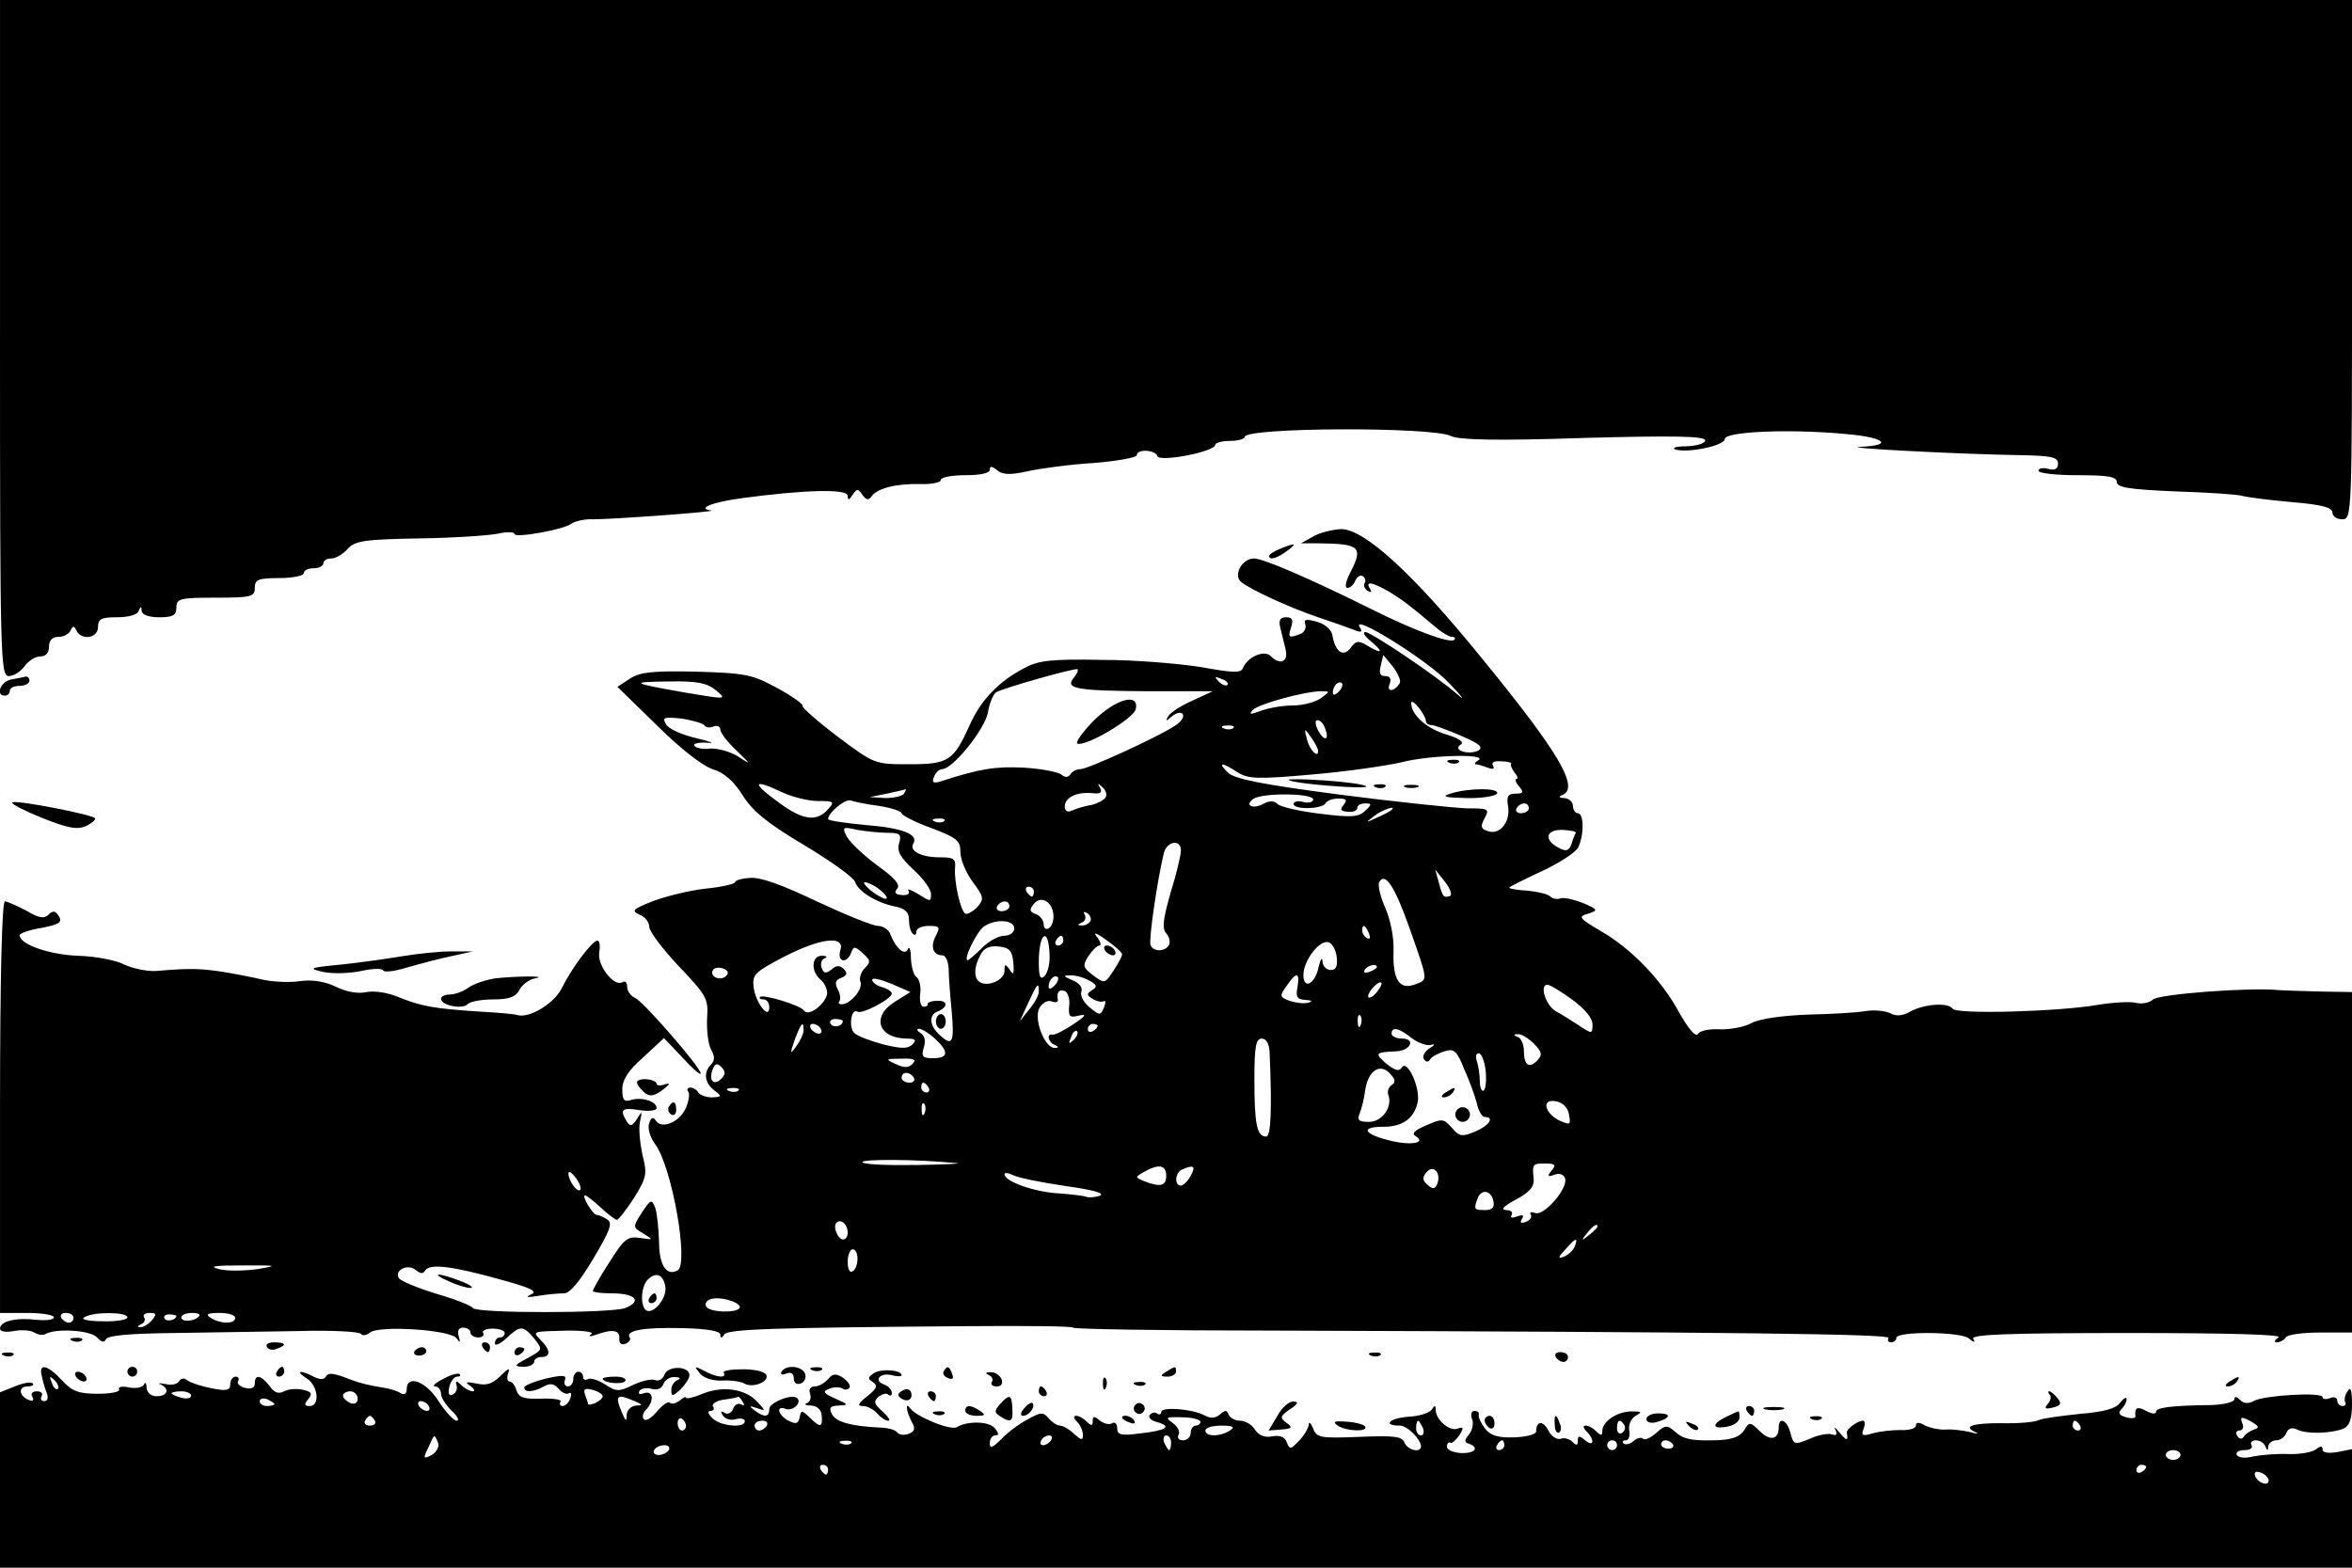<?xml version="1.0" standalone="no"?>
<!DOCTYPE svg PUBLIC "-//W3C//DTD SVG 20010904//EN"
 "http://www.w3.org/TR/2001/REC-SVG-20010904/DTD/svg10.dtd">
<svg version="1.0" xmlns="http://www.w3.org/2000/svg"
 width="480pt" height="320pt" viewBox="0 0 480 320"
 preserveAspectRatio="xMidYMid meet">

<g transform="translate(0,320) scale(0.1,-0.1)"
fill="#000000" stroke="none">
<path d="M0 2510 c0 -655 1 -690 18 -690 10 0 24 9 32 20 8 11 22 20 32 20 11
0 18 7 18 20 0 13 7 20 19 20 11 0 22 6 25 13 5 10 7 10 12 0 10 -21 44 -16
44 7 0 17 7 20 39 20 22 0 42 5 44 13 4 10 6 10 6 0 1 -8 15 -13 36 -13 28 0
35 4 35 20 0 18 7 20 80 20 73 0 80 2 80 20 0 17 7 20 50 20 28 0 50 5 50 10
0 6 9 10 20 10 11 0 20 5 20 10 0 6 7 10 16 10 9 0 24 9 33 19 15 17 33 20
147 22 71 1 144 6 162 10 17 4 32 3 32 -1 0 -9 101 9 116 21 7 5 27 10 45 9
42 0 259 16 240 18 -30 4 3 17 62 25 126 17 217 20 217 5 0 -10 3 -9 10 2 9
13 11 13 20 0 7 -10 12 -12 18 -4 11 17 50 27 99 26 24 -1 43 3 43 8 0 6 23
10 50 10 30 0 50 4 50 11 0 8 4 8 15 -1 11 -9 26 -10 62 -2 27 6 87 14 136 17
48 4 87 11 87 16 0 13 38 11 42 -2 4 -13 118 9 118 23 0 4 14 8 30 8 17 0 30
4 30 8 0 20 384 21 421 2 15 -8 93 -10 270 -4 184 5 249 4 249 -5 0 -6 -17
-11 -37 -12 -21 0 -32 -3 -25 -6 23 -9 102 7 102 21 0 15 132 21 248 10 79 -7
97 -23 30 -26 -50 -2 198 -15 320 -17 68 -1 82 -4 82 -17 0 -11 -6 -15 -20
-11 -11 3 -20 1 -20 -4 0 -5 36 -9 80 -9 62 0 80 -3 80 -14 0 -11 25 -15 118
-19 64 -2 126 -6 137 -9 11 -3 57 -9 103 -13 60 -5 82 -11 82 -21 0 -8 9 -14
20 -14 20 0 20 7 20 530 l0 530 -2400 0 -2400 0 0 -690z"/>
<path d="M2680 2105 l-25 -14 35 0 c86 -1 93 -7 65 -61 -9 -18 -11 -30 -5 -30
6 0 13 7 16 15 4 8 10 12 15 9 5 -3 7 -9 4 -14 -3 -5 0 -12 6 -16 8 -4 9 -3 5
4 -11 17 5 14 41 -7 29 -18 40 -27 95 -73 12 -10 26 -18 31 -18 6 0 8 -3 5 -6
-9 -8 -82 19 -168 62 -131 65 -222 104 -241 104 -24 0 -43 -34 -26 -48 20 -16
98 -52 157 -72 30 -10 64 -22 74 -26 15 -6 17 -4 11 6 -19 30 139 -68 182
-114 27 -28 35 -39 18 -24 -43 38 -177 128 -189 128 -6 -1 0 -10 13 -20 26
-22 21 -26 -10 -7 -17 10 -22 9 -33 -6 -15 -19 -31 -8 -37 27 -2 11 -16 23
-32 27 -22 6 -27 5 -23 -6 2 -7 -2 -16 -10 -19 -24 -9 -26 -8 -19 14 5 15 2
20 -10 20 -13 0 -16 -6 -12 -22 3 -13 8 -33 11 -45 5 -25 -12 -31 -31 -12 -13
13 -47 -2 -56 -24 -4 -11 -18 -11 -84 1 -43 7 -134 15 -203 15 -105 2 -131 -1
-160 -17 -52 -27 -89 -66 -111 -116 -33 -73 -43 -80 -123 -80 -71 0 -71 0
-146 56 -41 31 -74 60 -72 63 2 3 -21 20 -51 36 -51 28 -64 31 -166 34 -89 2
-115 -1 -135 -14 l-26 -17 80 -78 c46 -46 93 -83 114 -90 24 -7 44 -25 62 -54
20 -32 51 -57 125 -101 55 -33 101 -66 104 -75 6 -19 42 -42 80 -50 22 -4 30
-12 30 -27 0 -12 3 -25 8 -29 4 -4 7 -2 7 4 0 7 11 12 25 12 23 0 24 -2 15
-20 -12 -22 -6 -40 13 -40 7 0 12 -12 13 -27 0 -16 3 -54 6 -85 6 -66 2 -75
-24 -51 -22 20 -23 42 -3 49 21 9 19 23 -4 21 -11 0 -19 -4 -18 -7 1 -3 -3 -5
-8 -5 -6 0 -9 12 -7 27 2 14 -2 29 -7 33 -6 3 -11 21 -12 38 0 18 -3 26 -6 20
-6 -15 -25 1 -36 30 -3 9 -15 17 -25 17 -11 0 -67 23 -125 50 -69 33 -115 50
-136 48 -17 -1 -31 -5 -31 -9 0 -3 -28 -10 -61 -13 -34 -4 -82 -16 -108 -26
-40 -16 -43 -19 -26 -27 11 -4 20 -15 20 -25 0 -9 27 -45 60 -80 57 -60 61
-66 58 -107 -1 -23 2 -52 8 -63 8 -14 8 -23 0 -31 -16 -16 -13 -38 7 -53 16
-12 15 -13 -5 -14 -12 0 -25 5 -28 10 -3 6 -11 10 -16 10 -6 0 -8 -4 -4 -9 3
-5 0 -21 -6 -34 -13 -28 -49 -43 -61 -24 -5 8 -9 6 -13 -5 -4 -10 1 -29 13
-45 34 -48 68 -243 45 -256 -23 -13 -38 11 -38 58 -1 28 -4 59 -8 70 -7 18 -9
17 -27 -10 -19 -30 -19 -30 3 -43 21 -13 21 -13 -6 -9 -26 4 -33 -1 -63 -49
-19 -29 -34 -56 -34 -59 0 -3 18 -5 39 -5 48 0 62 -16 27 -30 -30 -11 -304
-11 -311 0 -3 5 -36 18 -74 29 -39 12 -73 26 -77 32 -10 16 18 30 34 17 10 -8
15 -9 20 -1 9 14 54 9 154 -19 62 -17 76 -24 62 -30 -13 -6 -8 -7 15 -3 18 3
42 5 52 5 12 0 32 24 60 71 34 58 40 72 28 80 -8 5 -17 9 -21 9 -8 0 -32 40
-24 40 3 0 17 -11 32 -25 15 -14 30 -25 33 -25 3 0 19 20 35 45 26 42 27 49
17 88 -5 24 -8 54 -5 67 5 23 4 23 -6 6 -10 -15 -14 -16 -21 -5 -15 24 -10 29
26 23 19 -3 35 -1 35 4 0 14 -30 23 -51 17 -15 -5 -19 -1 -19 21 0 20 12 39
43 66 l42 39 38 -40 c20 -22 37 -37 37 -32 0 12 -118 148 -134 154 -9 4 -16
14 -16 22 0 9 -4 14 -10 10 -17 -10 -52 35 -47 61 2 13 1 24 -4 24 -10 0 -52
-55 -73 -98 -16 -31 -66 -61 -90 -54 -5 2 -38 5 -75 7 -95 6 -121 11 -166 29
-23 10 -50 14 -67 11 -16 -4 -41 0 -63 11 -23 11 -49 15 -75 11 -22 -3 -56 -1
-77 4 -21 5 -58 12 -83 16 -43 6 -61 7 -132 1 -18 -1 -47 5 -64 13 -17 9 -59
17 -94 18 -58 2 -120 23 -120 42 0 4 20 11 45 15 36 7 43 12 35 24 -7 11 -12
12 -21 3 -9 -9 -20 -7 -45 8 -19 10 -39 19 -44 19 -6 0 -10 -155 -10 -420 l0
-420 55 0 c30 0 55 -4 55 -9 0 -5 -16 -7 -36 -5 -42 5 -74 -3 -74 -18 0 -6 11
-8 28 -5 15 3 34 2 42 -3 8 -5 18 -6 23 -3 20 12 92 8 105 -7 9 -10 15 -11 18
-4 3 8 48 12 137 13 73 1 187 3 255 4 68 2 126 -1 129 -6 2 -4 11 -3 18 3 18
15 165 6 177 -12 7 -10 8 -9 4 5 -3 11 0 17 9 17 8 0 15 -4 15 -10 0 -5 7 -10
16 -10 8 0 13 4 10 9 -3 5 6 9 19 9 14 0 25 -4 25 -9 0 -5 -4 -9 -10 -9 -5 0
-10 -5 -10 -12 0 -6 10 -2 23 10 29 27 34 27 57 0 18 -23 18 -23 -13 -40 -28
-15 -29 -17 -9 -18 12 0 22 5 22 10 0 6 7 10 15 10 19 0 19 14 -1 34 -18 19
-20 18 55 20 34 0 54 -3 48 -7 -7 -5 -4 -6 8 -2 35 13 50 10 49 -7 -1 -10 4
-14 12 -11 8 3 12 9 9 13 -9 14 27 21 107 19 50 -1 78 -6 78 -13 0 -8 3 -8 8
0 7 11 97 14 495 17 119 1 217 0 217 -3 0 -3 179 -6 398 -6 950 -3 1271 -7
1266 -15 -3 -5 0 -9 5 -9 6 0 11 4 11 9 0 14 131 13 148 -1 11 -9 14 -9 9 -1
-6 9 68 12 315 12 208 0 318 -3 308 -9 -9 -6 -10 -10 -3 -10 6 0 15 5 18 10 3
6 35 10 71 10 l64 0 0 348 0 347 -62 1 c-35 1 -74 2 -88 3 -58 6 -242 -8 -256
-19 -7 -7 -23 -10 -35 -7 -11 3 -46 1 -77 -4 -79 -14 -290 -20 -297 -8 -9 13
-56 10 -85 -5 -17 -10 -30 -11 -43 -4 -11 5 -33 7 -51 4 -17 -3 -69 -6 -116
-7 -51 -2 -97 -8 -115 -17 -16 -9 -47 -14 -67 -13 -20 1 -40 -3 -43 -10 -5 -6
-19 11 -37 42 -36 68 -99 133 -162 169 -44 26 -46 29 -25 35 21 7 21 8 -11 22
-19 7 -39 12 -46 9 -6 -2 -15 -1 -20 4 -5 5 -26 10 -47 12 -20 1 -37 4 -37 6
0 2 29 16 65 33 35 16 69 38 75 48 13 25 13 71 0 71 -5 0 -10 7 -10 15 0 8 -8
15 -17 16 -11 0 -13 3 -5 6 36 14 -5 85 -162 277 -140 173 -241 266 -289 266
-18 -1 -43 -7 -57 -15z m177 -298 c-2 -6 -9 -13 -15 -15 -7 -2 -10 2 -6 12 4
10 1 16 -9 16 -11 0 -13 6 -9 22 l5 21 19 -23 c10 -13 17 -28 15 -33z m-666 9
c-18 -22 6 -26 152 -27 l132 0 -41 -19 c-23 -10 -45 -24 -50 -32 -6 -11 -5
-11 8 0 10 8 19 9 22 4 3 -6 -4 -16 -17 -24 -35 -23 -177 -88 -192 -88 -8 0
-17 -5 -20 -10 -5 -7 -11 -8 -19 -1 -6 5 -41 12 -76 14 -58 3 -90 -2 -167 -27
-18 -6 -22 -4 -17 8 3 9 11 16 17 16 21 0 86 80 93 115 3 19 11 38 17 42 16 9
161 50 166 47 2 -2 -1 -10 -8 -18z m314 -14 c-3 -3 -11 0 -18 7 -9 10 -8 11 6
5 10 -3 15 -9 12 -12z m-1044 -11 c23 -19 22 -19 -61 -5 -113 20 -117 22 -34
23 56 1 77 -3 95 -18z m1271 -3 c-7 -7 -12 -8 -12 -2 0 14 12 26 19 19 2 -3
-1 -11 -7 -17z m-36 -13 c-11 -8 -37 -15 -57 -15 -21 0 -50 -5 -66 -11 -22 -8
-25 -8 -16 2 12 12 102 37 138 38 20 0 20 0 1 -14z m214 -47 c0 -4 5 -8 11 -8
6 0 33 -10 61 -22 37 -16 46 -23 35 -30 -20 -10 -54 1 -36 12 8 5 -3 13 -30
21 -40 12 -71 40 -71 64 1 12 30 -25 30 -37z m-1472 -9 c2 -4 10 -5 18 -2 8 3
14 0 14 -6 0 -7 15 -26 33 -43 31 -30 31 -30 3 -12 -16 10 -42 17 -57 16 -15
-2 -29 1 -32 6 -3 4 8 7 26 6 18 -2 8 2 -21 9 -30 7 -58 19 -63 29 -8 14 -4
15 34 11 23 -4 43 -10 45 -14z m1266 -5 c10 -25 -1 -29 -14 -5 -6 12 -7 21 -1
21 5 0 12 -7 15 -16z m-187 0 c-3 -3 -12 -4 -19 -1 -8 3 -5 6 6 6 11 1 17 -2
13 -5z m173 -47 c0 -16 -18 3 -23 25 -6 22 -5 22 8 4 8 -11 15 -24 15 -29z
m327 -19 c-7 -4 -9 -8 -5 -8 3 0 14 -3 24 -7 11 -4 15 -3 11 4 -4 7 2 10 17 9
13 0 22 -3 20 -5 -2 -2 1 -10 7 -18 6 -7 8 -13 4 -13 -4 0 -2 -7 5 -15 10 -12
9 -15 -7 -15 -16 0 -19 -6 -15 -28 4 -32 -19 -58 -43 -48 -13 4 -14 10 -5 26
10 19 8 20 -37 20 -26 1 -143 13 -259 28 -160 21 -215 32 -228 45 -22 21 -13
22 19 1 22 -14 40 -15 152 -5 71 6 153 18 183 25 57 15 179 18 157 4z m-1419
-66 c20 -9 52 -17 70 -17 36 0 37 -1 18 -21 -22 -21 -49 -17 -94 16 -60 43
-57 52 6 22z m658 -10 c-3 -5 -16 -12 -28 -15 -13 -2 -30 -7 -39 -11 -10 -5
-16 -2 -16 8 0 18 24 30 56 27 17 -2 21 1 16 11 -6 10 -5 10 5 1 7 -6 10 -16
6 -21z m-411 8 c-3 -5 -21 -9 -38 -9 l-32 2 35 7 c19 4 36 8 38 9 2 0 0 -3 -3
-9z m835 -12 c0 -5 -9 -8 -20 -5 -11 3 -20 1 -20 -4 0 -12 57 -11 65 1 3 6 15
10 27 10 16 0 18 -3 10 -13 -8 -10 -6 -13 9 -14 10 -1 19 2 19 8 0 5 7 9 16 9
14 0 14 -2 0 -15 -13 -13 -28 -14 -92 -6 -42 5 -81 14 -87 20 -7 7 -16 7 -29
0 -23 -12 -39 -2 -19 11 21 12 121 11 121 -2z m-886 -13 c25 -4 46 -11 46 -15
0 -4 27 -18 60 -30 53 -20 60 -26 60 -49 0 -15 11 -42 25 -61 23 -31 24 -35 9
-52 -9 -9 -20 -15 -24 -13 -10 6 -23 65 -21 93 2 19 -2 22 -31 22 -38 0 -63
13 -54 28 11 19 -22 32 -98 38 -42 4 -76 9 -76 12 0 13 35 42 46 38 6 -2 32
-8 58 -11z m1326 -5 c0 -5 -7 -10 -16 -10 -8 0 -12 5 -9 10 3 6 10 10 16 10 5
0 9 -4 9 -10z m-281 -4 c-2 -2 -15 -9 -29 -15 -24 -11 -24 -11 -6 3 16 13 49
24 35 12z m-912 -22 c-3 -3 -12 -4 -19 -1 -8 3 -5 6 6 6 11 1 17 -2 13 -5z
m-115 -24 c25 0 28 -3 23 -21 -5 -16 2 -29 29 -54 20 -18 36 -40 36 -50 0 -16
-1 -16 -26 0 -15 9 -24 12 -20 7 4 -6 -2 -10 -13 -9 -14 1 -17 5 -10 13 7 8
-5 22 -40 47 -27 20 -55 46 -62 58 -11 21 -10 22 21 15 18 -3 46 -6 62 -6z
m1404 0 c-2 -3 -6 -13 -9 -23 -5 -14 -11 -16 -27 -7 -30 16 -25 37 9 36 16 -1
28 -3 27 -6z m-806 -36 c0 -9 -9 -48 -21 -86 -15 -53 -18 -73 -9 -83 7 -8 9
-19 5 -25 -8 -13 -32 -13 -37 1 -4 11 14 133 27 187 6 25 35 30 35 6z m549
-93 c-13 -4 -15 -2 -23 29 l-7 25 20 -25 c11 -14 15 -27 10 -29z m-84 -61 c40
-114 40 -109 14 -119 -33 -13 -47 9 -45 67 1 28 -6 64 -17 89 -10 23 -16 47
-12 53 12 20 31 -9 60 -90z m-1081 75 c11 -8 18 -17 15 -19 -2 -3 -15 4 -29
14 -14 11 -20 20 -15 19 6 0 19 -6 29 -14z m316 -5 c0 -5 -2 -10 -4 -10 -3 0
-8 5 -11 10 -3 6 -1 10 4 10 6 0 11 -4 11 -10z m40 -51 c0 -10 -4 -21 -10 -24
-5 -3 -10 0 -10 8 0 8 -7 18 -16 21 -13 5 -14 9 -4 21 15 19 40 3 40 -26z
m-90 21 c0 -5 -7 -10 -16 -10 -8 0 -12 5 -9 10 3 6 10 10 16 10 5 0 9 -4 9
-10z m165 -31 c-4 -5 -12 -9 -18 -8 -9 0 -8 2 1 6 6 2 9 10 6 15 -4 7 -2 8 5
4 6 -4 9 -12 6 -17z m-155 -14 c0 -8 -9 -15 -20 -15 -12 0 -32 -11 -46 -25
-14 -14 -27 -25 -29 -25 -10 0 17 56 32 68 23 17 63 15 63 -3z m724 -11 c3 -8
2 -12 -4 -9 -6 3 -10 10 -10 16 0 14 7 11 14 -7z m-504 -42 c0 -4 -8 -19 -18
-34 -17 -26 -18 -26 -41 -9 -21 16 -22 20 -10 39 8 12 18 22 23 22 4 0 2 8 -5
17 -9 11 -3 10 19 -6 17 -12 32 -25 32 -29z m-148 -1 c1 -18 -4 -37 -10 -43
-9 -9 -12 -2 -12 28 0 61 20 74 22 15z m28 29 c0 -5 -5 -10 -11 -10 -5 0 -7 5
-4 10 3 6 8 10 11 10 2 0 4 -4 4 -10z m-455 -20 c-7 -24 13 -28 22 -5 5 14 8
14 24 -1 16 -14 16 -18 4 -30 -8 -8 -12 -21 -9 -28 6 -15 -21 -46 -38 -46 -6
0 -8 3 -5 6 3 4 2 15 -3 24 -7 13 -5 20 7 24 12 5 13 10 5 18 -8 8 -15 8 -25
-1 -12 -9 -16 -8 -20 3 -3 8 -1 17 6 20 7 2 4 5 -5 5 -22 1 -24 -32 -3 -49 8
-7 14 -20 13 -29 -4 -21 -38 -47 -47 -34 -7 11 -83 34 -90 28 -2 -3 1 -5 7 -5
7 0 12 -7 12 -16 0 -27 -28 9 -32 41 -3 26 3 31 62 62 76 39 125 44 115 13z
m1013 -13 c2 -19 -1 -27 -12 -27 -9 0 -17 8 -17 18 -1 9 -4 4 -8 -12 -7 -35
-31 -47 -31 -16 0 28 31 70 50 67 8 -1 16 -15 18 -30z m-660 -12 c2 -23 0 -27
-7 -15 -9 13 -11 13 -11 -2 0 -18 -33 -33 -50 -23 -13 8 -13 31 1 56 7 14 19
19 37 17 22 -2 28 -9 30 -33z m-586 -27 c-12 -12 -35 -1 -27 12 3 5 13 6 21 3
10 -4 12 -9 6 -15z m1328 18 c0 -2 -7 -7 -16 -10 -8 -3 -12 -2 -9 4 6 10 25
14 25 6z m-984 -71 c-48 -30 -34 -74 24 -75 19 0 21 -3 12 -12 -9 -9 -22 -9
-59 0 -26 7 -53 17 -59 23 -13 11 -7 52 6 44 9 -6 70 26 70 37 0 4 -9 10 -20
13 -11 3 -20 10 -20 15 0 5 17 1 39 -8 l39 -17 -32 -20z m326 33 c-7 -7 -12
-8 -12 -2 0 14 12 26 19 19 2 -3 -1 -11 -7 -17z m70 11 c17 -9 18 -13 7 -20
-12 -8 -12 -10 1 -18 8 -5 18 -7 22 -5 4 3 5 -2 2 -10 -8 -20 -9 -20 -33 0
-11 10 -17 23 -14 30 3 8 -5 18 -18 23 -19 8 -20 10 -6 10 10 1 28 -4 39 -10z
m426 -14 c-4 -20 -1 -25 16 -26 14 -1 16 -3 5 -6 -8 -2 -25 0 -37 4 -21 8 -21
10 -6 31 20 29 27 28 22 -3z m162 -10 c-7 -9 -15 -13 -17 -11 -6 6 20 36 26
30 2 -2 -2 -10 -9 -19z m-690 1 c0 -8 -9 -24 -20 -37 l-19 -24 17 37 c19 41
22 45 22 24z m1088 -16 c26 -19 42 -38 42 -51 0 -20 -1 -20 -28 -2 -15 10 -36
23 -47 29 -20 11 -34 54 -17 54 5 0 28 -14 50 -30z m-1026 -13 c-2 -22 1 -25
20 -20 17 4 14 -1 -12 -18 -19 -13 -38 -22 -42 -21 -13 3 -9 -16 5 -21 8 -4 8
-6 0 -6 -20 -2 -44 58 -32 81 6 11 17 17 25 14 7 -3 13 -2 13 2 -3 17 2 23 14
19 6 -2 11 -16 9 -30z m595 -39 c-3 -8 -6 -5 -6 6 -1 11 2 17 5 13 3 -3 4 -12
1 -19z m-1057 8 c0 -11 -19 -15 -25 -6 -3 5 1 10 9 10 9 0 16 -2 16 -4z m-80
-19 c0 -7 -7 -22 -15 -33 -13 -17 -13 -16 -3 14 13 34 18 40 18 19z m35 3 c3
-5 2 -10 -4 -10 -5 0 -13 5 -16 10 -3 6 -2 10 4 10 5 0 13 -4 16 -10z m565 6
c0 -3 -4 -8 -10 -11 -5 -3 -10 -1 -10 4 0 6 5 11 10 11 6 0 10 -2 10 -4z
m-332 -26 c29 -27 28 -40 -4 -40 -21 0 -24 3 -19 21 5 14 2 25 -6 30 -8 5 -9
9 -3 9 5 0 20 -9 32 -20z m283 -3 c-10 -9 -11 -8 -5 6 3 10 9 15 12 12 3 -3 0
-11 -7 -18z m690 4 c13 -10 31 -16 39 -14 10 3 9 0 -3 -7 -9 -6 -15 -16 -11
-22 4 -6 9 -7 13 0 3 5 16 12 29 16 19 6 25 2 40 -36 11 -24 22 -55 26 -70 3
-16 11 -28 16 -28 21 0 9 -18 -20 -30 -26 -11 -32 -10 -47 8 -17 19 -20 19
-52 5 -24 -10 -31 -17 -22 -22 24 -15 -13 -20 -57 -8 -50 13 -55 27 -9 27 39
0 62 16 70 49 7 28 -21 90 -32 72 -6 -9 -14 -6 -32 8 -24 21 -23 23 20 25 30
1 41 26 12 26 -12 0 -21 5 -21 10 0 15 15 12 41 -9z m249 -11 c17 -17 18 -23
8 -34 -17 -18 -28 -11 -28 19 0 13 -6 26 -12 28 -10 4 -10 6 0 6 6 1 21 -8 32
-19z m-539 -17 c5 -115 3 -173 -7 -173 -19 0 -24 26 -24 116 0 68 3 84 15 84
9 0 15 -10 16 -27z m441 -39 c2 -19 0 -37 -4 -40 -4 -3 -8 6 -8 20 0 13 -3 31
-6 40 -3 9 -2 16 4 16 5 0 12 -16 14 -36z m-1170 14 c-8 -8 -17 -8 -34 0 -22
10 -21 11 12 11 26 1 31 -2 22 -11z m-390 -30 c-15 -15 -26 -4 -18 18 5 13 9
15 18 6 9 -9 9 -15 0 -24z m1367 8 c9 -10 9 -16 1 -21 -6 -4 -9 -12 -7 -19 10
-25 -12 -56 -39 -56 -21 0 -25 3 -19 18 4 9 9 30 11 46 6 42 32 58 53 32z
m-974 -6 c3 -5 -1 -10 -9 -10 -9 0 -16 5 -16 10 0 6 4 10 9 10 6 0 13 -4 16
-10z m30 -20 c3 -5 1 -10 -4 -10 -6 0 -11 5 -11 10 0 6 2 10 4 10 3 0 8 -4 11
-10z m-388 -6 c-3 -3 -12 -4 -19 -1 -8 3 -5 6 6 6 11 1 17 -2 13 -5z m1695
-49 c4 -21 3 -22 -18 -13 -32 15 -39 46 -9 40 14 -2 25 -13 27 -27z m-1315 3
c-3 -8 -6 -5 -6 6 -1 11 2 17 5 13 3 -3 4 -12 1 -19z m63 -102 c19 -1 -16 -3
-77 -4 -62 -1 -113 1 -113 6 0 6 107 6 190 -2z m1217 -15 c-10 -12 -9 -14 5
-9 10 4 19 1 22 -7 7 -20 -43 -78 -61 -71 -8 3 -12 2 -9 -3 3 -5 -1 -12 -10
-15 -10 -4 -13 -2 -8 6 5 8 2 9 -10 5 -10 -4 -15 -3 -11 3 3 6 -2 10 -12 10
-11 1 -4 8 20 21 28 15 38 26 37 42 -3 31 -3 32 24 32 20 0 22 -3 13 -14z
m-787 -11 c0 -21 -12 -24 -45 -11 -19 8 -19 8 0 19 30 17 45 14 45 -8z m50 0
c-6 -11 -15 -20 -20 -20 -14 0 -12 27 3 33 23 10 28 7 17 -13z m503 -17 c-4
-10 -9 -11 -19 -2 -11 9 -12 15 -3 26 14 17 31 -1 22 -24z m-1749 -12 c-6 -6
-24 19 -24 34 1 6 7 1 15 -9 8 -11 12 -22 9 -25z m991 8 c57 -8 82 -15 69 -20
-10 -3 -22 -4 -27 -2 -4 2 -29 5 -55 7 -48 2 -112 24 -112 39 0 4 8 3 18 -2
10 -5 58 -15 107 -22z m873 -32 c2 -12 -3 -17 -17 -17 -23 0 -24 1 -15 25 8
19 28 15 32 -8z m-1318 -63 c0 -8 -4 -14 -9 -14 -11 0 -22 26 -14 34 9 9 23
-3 23 -20z m1530 12 c0 -2 -8 -10 -17 -17 -16 -13 -17 -12 -4 4 13 16 21 21
21 13z m-46 -40 c-3 -8 -13 -17 -22 -21 -13 -5 -13 -2 3 15 21 24 26 25 19 6z
m-1464 -25 c0 -11 -4 -23 -10 -26 -6 -4 -10 5 -10 19 0 14 5 26 10 26 6 0 10
-9 10 -19z m-1221 -21 c-26 -4 -62 -5 -80 -1 -25 6 -13 8 46 8 70 0 74 0 34
-7z m829 -37 c3 -23 -24 -56 -39 -48 -13 9 -11 49 3 63 17 17 32 10 36 -15z
m136 -29 c28 -11 17 -22 -19 -21 -22 1 -35 6 -35 14 0 14 27 17 54 7z m-1344
-34 c0 -5 -4 -10 -9 -10 -6 0 -13 5 -16 10 -3 6 1 10 9 10 9 0 16 -4 16 -10z
m110 1 c0 -5 -23 -9 -50 -8 -31 0 -46 4 -38 8 18 12 88 11 88 0z m50 -6 c-7
-8 -18 -15 -24 -14 -7 0 -6 2 2 6 6 2 10 9 6 14 -3 5 2 9 12 9 13 0 14 -3 4
-15z m50 9 c0 -8 -19 -13 -24 -6 -3 5 1 9 9 9 8 0 15 -2 15 -3z m46 -1 c-10
-11 -36 -12 -36 -2 0 5 10 9 22 9 12 0 18 -3 14 -7z m74 -3 c0 -13 -30 -13
-50 0 -11 7 -7 10 18 10 17 0 32 -4 32 -10z"/>
<path d="M2231 1728 c-23 -24 -37 -44 -32 -46 18 -6 116 52 119 71 7 34 -42
20 -87 -25z"/>
<path d="M2958 1643 c7 -3 16 -2 19 1 4 3 -2 6 -13 5 -11 0 -14 -3 -6 -6z"/>
<path d="M2630 1608 c8 -8 165 -20 158 -13 -4 4 -42 9 -85 12 -43 3 -76 3 -73
1z"/>
<path d="M2808 1593 c7 -3 16 -2 19 1 4 3 -2 6 -13 5 -11 0 -14 -3 -6 -6z"/>
<path d="M2868 1593 c6 -2 18 -2 25 0 6 3 1 5 -13 5 -14 0 -19 -2 -12 -5z"/>
<path d="M2960 1580 c-19 -6 -12 -8 32 -9 31 -1 60 4 63 9 7 12 -58 12 -95 0z"/>
<path d="M2255 1260 c3 -5 11 -10 16 -10 6 0 7 5 4 10 -3 6 -11 10 -16 10 -6
0 -7 -4 -4 -10z"/>
<path d="M2950 970 c-9 -6 -10 -10 -3 -10 6 0 15 5 18 10 8 12 4 12 -15 0z"/>
<path d="M2970 925 c0 -8 7 -15 15 -15 8 0 15 7 15 15 0 8 -7 15 -15 15 -8 0
-15 -7 -15 -15z"/>
<path d="M1325 550 c-3 -5 -1 -10 4 -10 6 0 11 5 11 10 0 6 -2 10 -4 10 -3 0
-8 -4 -11 -10z"/>
<path d="M2613 2080 c-13 -5 -23 -12 -23 -15 0 -9 16 -5 36 10 22 16 19 18
-13 5z"/>
<path d="M23 1813 c-22 -4 -33 -33 -13 -33 6 0 10 5 10 10 0 6 9 10 20 10 11
0 20 5 20 10 0 6 -3 9 -7 9 -5 -1 -18 -4 -30 -6z"/>
<path d="M25 1562 c-3 -3 25 -17 62 -32 53 -21 71 -24 89 -16 12 6 20 13 18
16 -9 8 -163 38 -169 32z"/>
<path d="M820 1248 c-30 -5 -86 -13 -125 -17 -64 -6 -67 -8 -35 -15 19 -4 54
-3 77 2 23 5 43 6 45 1 2 -4 23 -2 48 6 25 7 65 18 90 23 l45 10 -45 0 c-25 0
-70 -5 -100 -10z"/>
<path d="M1011 1203 c-19 -3 -44 -11 -55 -19 -11 -8 -28 -14 -38 -14 -10 0
-18 -4 -18 -9 0 -13 43 -22 54 -11 6 6 29 10 53 10 32 0 45 5 53 19 5 11 20
22 32 24 29 5 -35 5 -81 0z"/>
<path d="M1910 1115 c0 -8 5 -15 10 -15 6 0 10 7 10 15 0 8 -4 15 -10 15 -5 0
-10 -7 -10 -15z"/>
<path d="M1300 991 c0 -5 7 -14 15 -21 11 -9 19 -8 37 5 15 12 17 15 6 12 -10
-4 -18 -3 -18 1 0 4 -9 8 -20 9 -11 1 -20 -2 -20 -6z"/>
<path d="M1365 941 c-3 -5 -1 -12 5 -16 5 -3 10 1 10 9 0 18 -6 21 -15 7z"/>
<path d="M915 585 c17 -8 37 -14 45 -14 8 0 -1 7 -20 14 -46 18 -64 17 -25 0z"/>
<path d="M148 463 c7 -3 16 -2 19 1 4 3 -2 6 -13 5 -11 0 -14 -3 -6 -6z"/>
<path d="M545 450 c3 -5 12 -7 20 -3 21 7 19 13 -6 13 -11 0 -18 -4 -14 -10z"/>
<path d="M985 450 c3 -5 8 -10 11 -10 2 0 4 5 4 10 0 6 -5 10 -11 10 -5 0 -7
-4 -4 -10z"/>
<path d="M846 442 c-3 -5 1 -9 9 -9 8 0 15 4 15 9 0 4 -4 8 -9 8 -6 0 -12 -4
-15 -8z"/>
<path d="M1050 439 c0 -5 5 -7 10 -4 6 3 10 8 10 11 0 2 -4 4 -10 4 -5 0 -10
-5 -10 -11z"/>
<path d="M8 433 c7 -3 16 -2 19 1 4 3 -2 6 -13 5 -11 0 -14 -3 -6 -6z"/>
<path d="M2798 433 c7 -3 16 -2 19 1 4 3 -2 6 -13 5 -11 0 -14 -3 -6 -6z"/>
<path d="M3175 430 c3 -5 10 -10 16 -10 5 0 9 5 9 10 0 6 -7 10 -16 10 -8 0
-12 -4 -9 -10z"/>
<path d="M85 393 c2 -10 6 -26 10 -35 4 -11 3 -18 -5 -18 -6 0 -8 5 -5 10 3 6
-1 10 -10 10 -9 0 -13 -5 -9 -11 4 -7 1 -10 -6 -7 -21 7 -24 28 -4 28 9 0 14
3 11 6 -4 4 -20 1 -37 -6 l-30 -12 0 -179 0 -179 2400 0 2400 0 0 121 0 121
-30 -6 c-19 -3 -30 -1 -30 5 0 8 -4 8 -13 1 -7 -6 -33 -11 -58 -10 -24 1 -56
-2 -71 -5 -15 -4 -29 -3 -33 3 -3 5 3 10 15 10 12 0 18 4 15 10 -3 5 0 10 9
10 8 0 17 -6 19 -12 4 -10 6 -10 6 0 1 6 8 12 16 12 9 0 18 7 21 15 4 10 12
12 22 7 20 -10 70 -8 95 2 12 6 17 20 17 50 0 29 -3 37 -9 26 -6 -8 -7 -18 -5
-22 3 -4 0 -8 -5 -8 -6 0 -11 5 -11 11 0 6 -7 9 -15 5 -8 -3 -15 -2 -15 2 0
11 -117 4 -139 -7 -12 -7 -22 -6 -29 1 -8 8 -12 8 -12 2 0 -6 -21 -11 -47 -12
-82 -1 -113 -5 -113 -14 0 -5 -9 -4 -20 2 -18 10 -24 7 -22 -11 1 -4 -8 -5
-19 -2 -14 4 -17 9 -10 16 6 6 11 15 11 21 0 5 -6 2 -13 -7 -8 -12 -33 -19
-82 -23 -38 -4 -77 -9 -85 -13 -8 -4 -43 -7 -77 -6 -60 0 -78 -7 -50 -19 6 -3
1 -3 -13 1 -14 3 -35 6 -48 5 -13 -1 -32 3 -43 8 -13 8 -19 7 -19 0 0 -6 -15
-10 -32 -9 -18 0 -44 -3 -57 -7 -20 -6 -23 -4 -18 9 4 10 3 17 -1 17 -11 0
-34 -17 -33 -24 3 -18 0 -18 -15 0 -8 10 -12 13 -8 5 4 -9 2 -12 -7 -9 -8 3
-29 -1 -46 -9 -31 -13 -33 -12 -39 12 -7 27 -24 34 -24 11 0 -25 -18 -28 -39
-7 -18 18 -21 19 -30 4 -9 -16 -27 -23 -66 -23 -44 -1 -61 3 -77 18 -16 14
-20 13 -38 -3 -11 -10 -23 -15 -27 -12 -3 4 -12 2 -20 -5 -7 -6 -16 -8 -20 -4
-3 3 -1 6 5 6 6 0 9 9 7 20 -2 11 3 24 13 30 14 8 13 9 -8 9 -29 0 -60 -20
-60 -40 0 -10 -3 -10 -12 -1 -7 7 -16 12 -22 12 -6 0 -5 -5 2 -12 17 -17 15
-33 -3 -18 -12 10 -15 10 -15 -1 0 -10 -3 -10 -11 -2 -6 6 -17 9 -24 6 -8 -2
-19 5 -25 17 -11 21 -25 20 -25 -2 0 -6 -20 -11 -45 -12 -34 -1 -49 4 -60 19
-8 11 -14 23 -12 28 1 4 -3 7 -9 7 -6 0 -8 -7 -5 -16 4 -9 1 -23 -6 -32 -10
-12 -10 -16 0 -19 22 -8 12 -20 -16 -19 -16 1 -29 6 -29 13 0 7 3 10 7 8 3 -2
11 5 18 15 10 16 9 18 -3 14 -16 -7 -45 18 -45 38 0 10 -2 10 -8 1 -4 -7 -26
-14 -49 -15 -38 -3 -52 -18 -16 -18 15 0 42 -27 43 -42 0 -15 -28 -8 -34 8 -5
12 -21 14 -92 11 -79 -3 -87 -2 -94 17 -5 12 -9 15 -9 8 -1 -7 -9 -22 -20 -33
-17 -18 -19 -18 -25 -3 -4 11 -14 15 -30 12 -15 -3 -27 2 -35 14 -6 10 -20 18
-30 18 -11 0 -21 6 -24 13 -3 9 -7 9 -17 0 -9 -8 -19 -9 -32 -2 -24 13 -88 18
-88 7 0 -5 -4 -7 -9 -3 -5 3 -12 1 -15 -4 -3 -5 4 -11 16 -14 31 -9 18 -17
-36 -23 -38 -5 -46 -3 -46 11 0 9 -5 13 -10 10 -6 -4 -17 -1 -25 5 -12 10 -15
10 -15 -1 0 -10 -3 -10 -12 -1 -7 7 -16 12 -22 12 -6 0 -5 -5 2 -12 7 -7 12
-19 12 -27 0 -12 -3 -11 -18 2 -10 10 -23 17 -29 17 -6 0 -16 7 -23 15 -11 13
-16 13 -44 -3 -17 -9 -41 -27 -53 -40 -18 -18 -23 -19 -23 -8 0 9 5 16 11 16
8 0 8 4 -1 15 -12 14 -55 15 -77 2 -12 -8 -83 21 -95 38 -11 15 -9 -4 2 -26 9
-15 7 -21 -6 -26 -9 -3 -19 -2 -23 3 -3 5 -19 10 -36 10 -58 3 -88 11 -97 27
-7 14 -4 17 14 18 21 1 20 2 -7 14 -25 11 -27 15 -13 20 9 4 21 4 27 1 5 -4
12 -3 15 2 2 4 -4 13 -14 20 -14 9 -21 8 -30 -3 -7 -8 -19 -15 -27 -15 -9 0
-13 -6 -10 -14 3 -8 1 -17 -6 -20 -7 -2 -3 -5 8 -5 13 -1 21 -8 22 -21 2 -24
-3 -25 -25 -3 -16 15 -17 15 -20 0 -3 -13 -7 -15 -23 -7 -22 12 -26 32 -5 24
14 -5 33 13 23 22 -10 10 -57 -9 -57 -22 0 -17 -10 -18 -30 -3 -12 9 -11 10 4
5 19 -7 19 -6 2 12 -24 27 -71 34 -112 17 -19 -8 -34 -11 -34 -8 0 3 -6 0 -13
-6 -8 -6 -17 -8 -20 -4 -4 3 -15 -5 -26 -18 -11 -13 -23 -21 -27 -16 -4 4 -2
13 4 19 18 18 15 41 -4 34 -9 -3 -12 -2 -9 5 4 5 15 7 25 4 11 -3 20 0 24 10
3 8 13 15 23 14 11 0 13 -3 6 -6 -7 -2 -13 -12 -13 -20 0 -14 2 -14 18 0 10
10 19 23 19 30 0 19 -44 20 -51 1 -3 -9 -12 -14 -19 -11 -8 3 -28 -2 -45 -10
-29 -14 -34 -14 -57 1 -14 9 -30 14 -35 11 -6 -3 -10 -1 -10 4 0 6 -4 11 -10
11 -5 0 -10 -7 -10 -15 0 -8 -5 -15 -11 -15 -6 0 -9 6 -6 13 4 10 -4 11 -39 3
-24 -6 -44 -14 -44 -18 0 -11 18 -10 40 2 13 7 21 6 30 -5 7 -8 16 -12 21 -9
5 3 6 -2 3 -10 -3 -9 -10 -16 -16 -16 -5 0 -7 4 -4 9 3 4 -15 7 -39 6 -36 -1
-46 2 -51 17 -3 10 -9 18 -14 18 -5 0 -6 8 -3 17 5 12 0 10 -15 -5 -17 -17
-29 -21 -50 -16 -21 4 -24 3 -12 -5 8 -6 10 -11 5 -11 -6 0 -17 6 -24 13 -10
10 -12 9 -9 -2 2 -7 -2 -15 -9 -18 -7 -3 -9 3 -6 16 3 12 10 21 16 21 6 0 8 2
5 5 -3 3 -18 -1 -34 -10 -16 -8 -23 -15 -16 -15 6 0 12 -7 12 -15 0 -8 10 -23
22 -35 12 -11 16 -20 10 -20 -6 0 -23 18 -37 40 -26 41 -65 55 -65 24 0 -9 -5
-12 -12 -8 -7 5 -22 9 -33 11 -31 5 -48 9 -67 16 -38 15 -48 16 -53 7 -4 -7
-13 -6 -25 0 -26 14 -39 12 -15 -3 24 -14 29 -57 7 -57 -11 0 -12 3 -3 14 9
11 7 15 -10 19 -12 3 -30 2 -39 -3 -12 -6 -20 -3 -30 11 -17 22 -30 25 -30 5
0 -9 -7 -12 -20 -9 -11 3 -17 9 -14 14 3 5 0 9 -5 9 -6 0 -11 -7 -11 -15 0
-13 -7 -15 -37 -9 -21 4 -43 11 -50 16 -7 6 -14 5 -18 -2 -4 -6 -16 -8 -28 -5
-12 2 -16 2 -9 -1 19 -9 14 -24 -8 -24 -12 0 -20 7 -21 18 0 9 -3 12 -5 6 -3
-6 -16 -9 -31 -6 -14 3 -23 1 -20 -4 3 -5 -17 -9 -43 -9 -40 0 -53 5 -74 28
-29 31 -47 35 -41 10z m33 -28 c-3 -3 -9 2 -12 12 -6 14 -5 15 5 6 7 -7 10
-15 7 -18z m1112 -15 c0 -4 -7 -10 -15 -14 -8 -3 -15 -4 -15 -2 0 3 -3 11 -6
19 -4 12 0 14 15 10 12 -3 21 -9 21 -13z m-840 1 c0 -5 -9 -7 -20 -4 -11 3
-20 7 -20 9 0 2 9 4 20 4 11 0 20 -4 20 -9z m340 -6 c0 -9 -6 -12 -15 -9 -8 4
-15 10 -15 15 0 5 7 9 15 9 8 0 15 -7 15 -15z m-170 -11 c0 -2 -7 -4 -15 -4
-8 0 -15 4 -15 10 0 5 7 7 15 4 8 -4 15 -8 15 -10z m735 6 c17 -7 17 -9 3 -9
-10 -1 -18 -9 -19 -18 0 -15 -2 -15 -9 2 -16 37 -12 41 25 25z m221 -2 c4 -6
3 -8 -3 -5 -6 4 -14 0 -17 -9 -3 -8 -11 -12 -17 -8 -8 5 -9 3 -4 -5 4 -7 16
-11 26 -8 11 3 19 1 19 -4 0 -15 -50 -10 -66 6 -9 9 -11 15 -4 15 6 0 9 4 5 9
-3 5 7 12 22 14 16 2 29 5 30 6 1 0 5 -4 9 -11z m-641 -8 c3 -5 2 -10 -4 -10
-5 0 -13 5 -16 10 -3 6 -2 10 4 10 5 0 13 -4 16 -10z m-110 -30 c3 -5 -1 -10
-10 -10 -9 0 -13 5 -10 10 3 6 8 10 10 10 2 0 7 -4 10 -10z m635 -11 c0 -5 -4
-9 -8 -9 -5 0 -9 7 -9 15 0 8 4 12 9 9 4 -3 8 -9 8 -15z m1050 9 c0 -4 -4 -8
-10 -8 -5 0 -10 -7 -10 -15 0 -8 -7 -15 -16 -15 -8 0 -12 5 -9 11 4 6 -1 16
-11 24 -17 12 -15 13 19 12 20 0 37 -5 37 -9z m2150 -16 c-8 -3 -18 -9 -21
-15 -4 -5 -9 -5 -13 2 -4 6 -2 11 4 11 7 0 10 7 6 15 -5 13 -2 14 17 4 17 -10
19 -13 7 -17z m-3035 8 c-3 -5 -10 -10 -16 -10 -5 0 -9 5 -9 10 0 6 7 10 16
10 8 0 12 -4 9 -10z m1339 -5 c3 -8 1 -15 -4 -15 -6 0 -10 7 -10 15 0 8 2 15
4 15 2 0 6 -7 10 -15z m411 6 c3 -5 1 -12 -5 -16 -5 -3 -10 1 -10 9 0 18 6 21
15 7z m930 -1 c3 -5 1 -10 -4 -10 -6 0 -11 5 -11 10 0 6 2 10 4 10 3 0 8 -4
11 -10z m-1735 -10 c-20 -13 -50 -13 -50 0 0 6 15 10 33 10 24 0 28 -3 17 -10z
m-1616 -25 c3 -8 -3 -19 -13 -25 -17 -9 -18 -7 -7 15 13 29 12 29 20 10z
m1251 5 c-3 -5 -11 -10 -16 -10 -6 0 -7 5 -4 10 3 6 11 10 16 10 6 0 7 -4 4
-10z m245 -5 c0 -8 -2 -15 -4 -15 -2 0 -6 7 -10 15 -3 8 -1 15 4 15 6 0 10 -7
10 -15z m-653 -1 c-3 -3 -12 -4 -19 -1 -8 3 -5 6 6 6 11 1 17 -2 13 -5z m1333
-4 c0 -5 -5 -10 -11 -10 -5 0 -7 5 -4 10 3 6 8 10 11 10 2 0 4 -4 4 -10z m230
0 c0 -5 -4 -10 -10 -10 -5 0 -10 5 -10 10 0 6 5 10 10 10 6 0 10 -4 10 -10z
m114 2 c3 -5 -1 -9 -9 -9 -8 0 -15 4 -15 9 0 4 4 8 9 8 6 0 12 -4 15 -8z
m-2049 -12 c-3 -5 -13 -10 -21 -10 -8 0 -12 5 -9 10 3 6 13 10 21 10 8 0 12
-4 9 -10z m3085 -10 c0 -5 -7 -10 -15 -10 -8 0 -15 5 -15 10 0 6 7 10 15 10 8
0 15 -4 15 -10z m-2760 -30 c0 -5 -2 -10 -4 -10 -3 0 -8 5 -11 10 -3 6 -1 10
4 10 6 0 11 -4 11 -10z m2690 6 c0 -3 -4 -8 -10 -11 -5 -3 -10 -1 -10 4 0 6 5
11 10 11 6 0 10 -2 10 -4z m250 -28 c0 -13 -23 -5 -28 10 -2 7 2 10 12 6 9 -3
16 -11 16 -16z"/>
<path d="M260 400 c0 -5 5 -10 10 -10 6 0 10 5 10 10 0 6 -4 10 -10 10 -5 0
-10 -4 -10 -10z"/>
<path d="M565 400 c-3 -5 -1 -10 4 -10 6 0 11 5 11 10 0 6 -2 10 -4 10 -3 0
-8 -4 -11 -10z"/>
<path d="M1428 397 c8 -10 27 -16 46 -15 18 1 38 -2 45 -6 16 -10 51 3 45 17
-2 7 -23 12 -48 12 -24 0 -42 -3 -39 -7 7 -12 -15 -10 -40 4 -20 10 -21 10 -9
-5z"/>
<path d="M1595 400 c-3 -6 1 -7 9 -4 10 4 16 1 16 -10 0 -9 6 -13 14 -10 8 3
12 12 9 20 -6 16 -39 19 -48 4z"/>
<path d="M1658 403 c7 -3 16 -2 19 1 4 3 -2 6 -13 5 -11 0 -14 -3 -6 -6z"/>
<path d="M1785 398 c-14 -9 -15 -12 -4 -19 11 -7 9 -13 -11 -29 -19 -15 -21
-20 -9 -20 9 0 22 -7 29 -15 7 -8 17 -15 23 -15 5 0 0 8 -12 19 -17 15 -19 20
-8 30 8 6 17 8 20 4 4 -3 7 -2 7 4 0 6 -7 14 -16 17 -22 8 -8 25 16 19 11 -3
20 -3 20 0 0 10 -38 14 -55 5z"/>
<path d="M1926 401 c-3 -5 1 -11 9 -14 9 -4 12 -1 8 9 -6 16 -10 17 -17 5z"/>
<path d="M2380 400 c-13 -8 -12 -10 3 -10 9 0 17 5 17 10 0 12 -1 12 -20 0z"/>
<path d="M155 390 c3 -5 11 -10 16 -10 6 0 7 5 4 10 -3 6 -11 10 -16 10 -6 0
-7 -4 -4 -10z"/>
<path d="M2018 393 c6 -2 10 -9 6 -14 -3 -5 2 -9 10 -9 10 0 13 6 10 15 -4 8
-14 15 -23 14 -10 0 -11 -2 -3 -6z"/>
<path d="M1230 386 c0 -9 40 -13 46 -5 3 5 -6 9 -20 9 -14 0 -26 -2 -26 -4z"/>
<path d="M2251 374 c0 -11 3 -14 6 -6 3 7 2 16 -1 19 -3 4 -6 -2 -5 -13z"/>
<path d="M4550 380 c-9 -6 -10 -10 -3 -10 6 0 15 5 18 10 8 12 4 12 -15 0z"/>
<path d="M2318 373 c7 -3 16 -2 19 1 4 3 -2 6 -13 5 -11 0 -14 -3 -6 -6z"/>
<path d="M1841 361 c-10 -6 -10 -10 -1 -16 13 -8 24 -1 19 14 -3 6 -10 7 -18
2z"/>
<path d="M2120 360 c0 -5 5 -10 11 -10 5 0 7 5 4 10 -3 6 -8 10 -11 10 -2 0
-4 -4 -4 -10z"/>
<path d="M1895 350 c3 -5 8 -10 11 -10 2 0 4 5 4 10 0 6 -5 10 -11 10 -5 0 -7
-4 -4 -10z"/>
<path d="M4183 353 c4 -3 2 -12 -4 -19 -8 -9 -5 -11 11 -7 16 4 18 8 9 19 -6
8 -14 14 -17 14 -3 0 -2 -3 1 -7z"/>
<path d="M2041 334 c-12 -14 -12 -17 0 -25 22 -14 27 -11 25 16 -1 29 -6 30
-25 9z"/>
<path d="M2090 325 c-8 -9 -8 -15 -2 -15 12 0 26 19 19 26 -2 2 -10 -2 -17
-11z"/>
<path d="M2316 331 c-4 -5 -2 -12 3 -15 5 -4 12 -2 15 3 4 5 2 12 -3 15 -5 4
-12 2 -15 -3z"/>
<path d="M2607 310 l-18 -30 26 2 c22 2 24 4 10 14 -13 10 -13 13 7 27 17 11
19 16 8 16 -9 1 -24 -12 -33 -29z"/>
<path d="M1970 320 c0 -5 10 -10 23 -10 18 0 19 2 7 10 -19 13 -30 13 -30 0z"/>
<path d="M3565 320 c3 -5 8 -10 11 -10 2 0 4 5 4 10 0 6 -5 10 -11 10 -5 0 -7
-4 -4 -10z"/>
<path d="M3603 323 c9 -2 25 -2 35 0 9 3 1 5 -18 5 -19 0 -27 -2 -17 -5z"/>
<path d="M1908 313 c7 -3 16 -2 19 1 4 3 -2 6 -13 5 -11 0 -14 -3 -6 -6z"/>
<path d="M3360 303 c0 -6 9 -9 20 -6 30 8 32 18 4 18 -13 0 -24 -5 -24 -12z"/>
<path d="M3523 308 c-31 -15 -29 -26 2 -20 14 2 25 11 25 18 0 8 -1 14 -2 13
-2 0 -13 -5 -25 -11z"/>
<path d="M2290 306 c0 -2 7 -7 16 -10 8 -3 12 -2 9 4 -6 10 -25 14 -25 6z"/>
<path d="M3030 301 c0 -6 5 -13 10 -16 6 -3 10 1 10 9 0 9 -4 16 -10 16 -5 0
-10 -4 -10 -9z"/>
<path d="M3173 291 c0 -11 5 -18 9 -15 4 3 5 11 1 19 -7 21 -12 19 -10 -4z"/>
<path d="M3698 303 c7 -3 16 -2 19 1 4 3 -2 6 -13 5 -11 0 -14 -3 -6 -6z"/>
<path d="M2730 290 c18 -12 63 -13 56 -2 -2 4 -19 9 -38 10 -25 2 -29 0 -18
-8z"/>
<path d="M3447 289 c7 -7 15 -10 18 -7 3 3 -2 9 -12 12 -14 6 -15 5 -6 -5z"/>
</g>
</svg>

